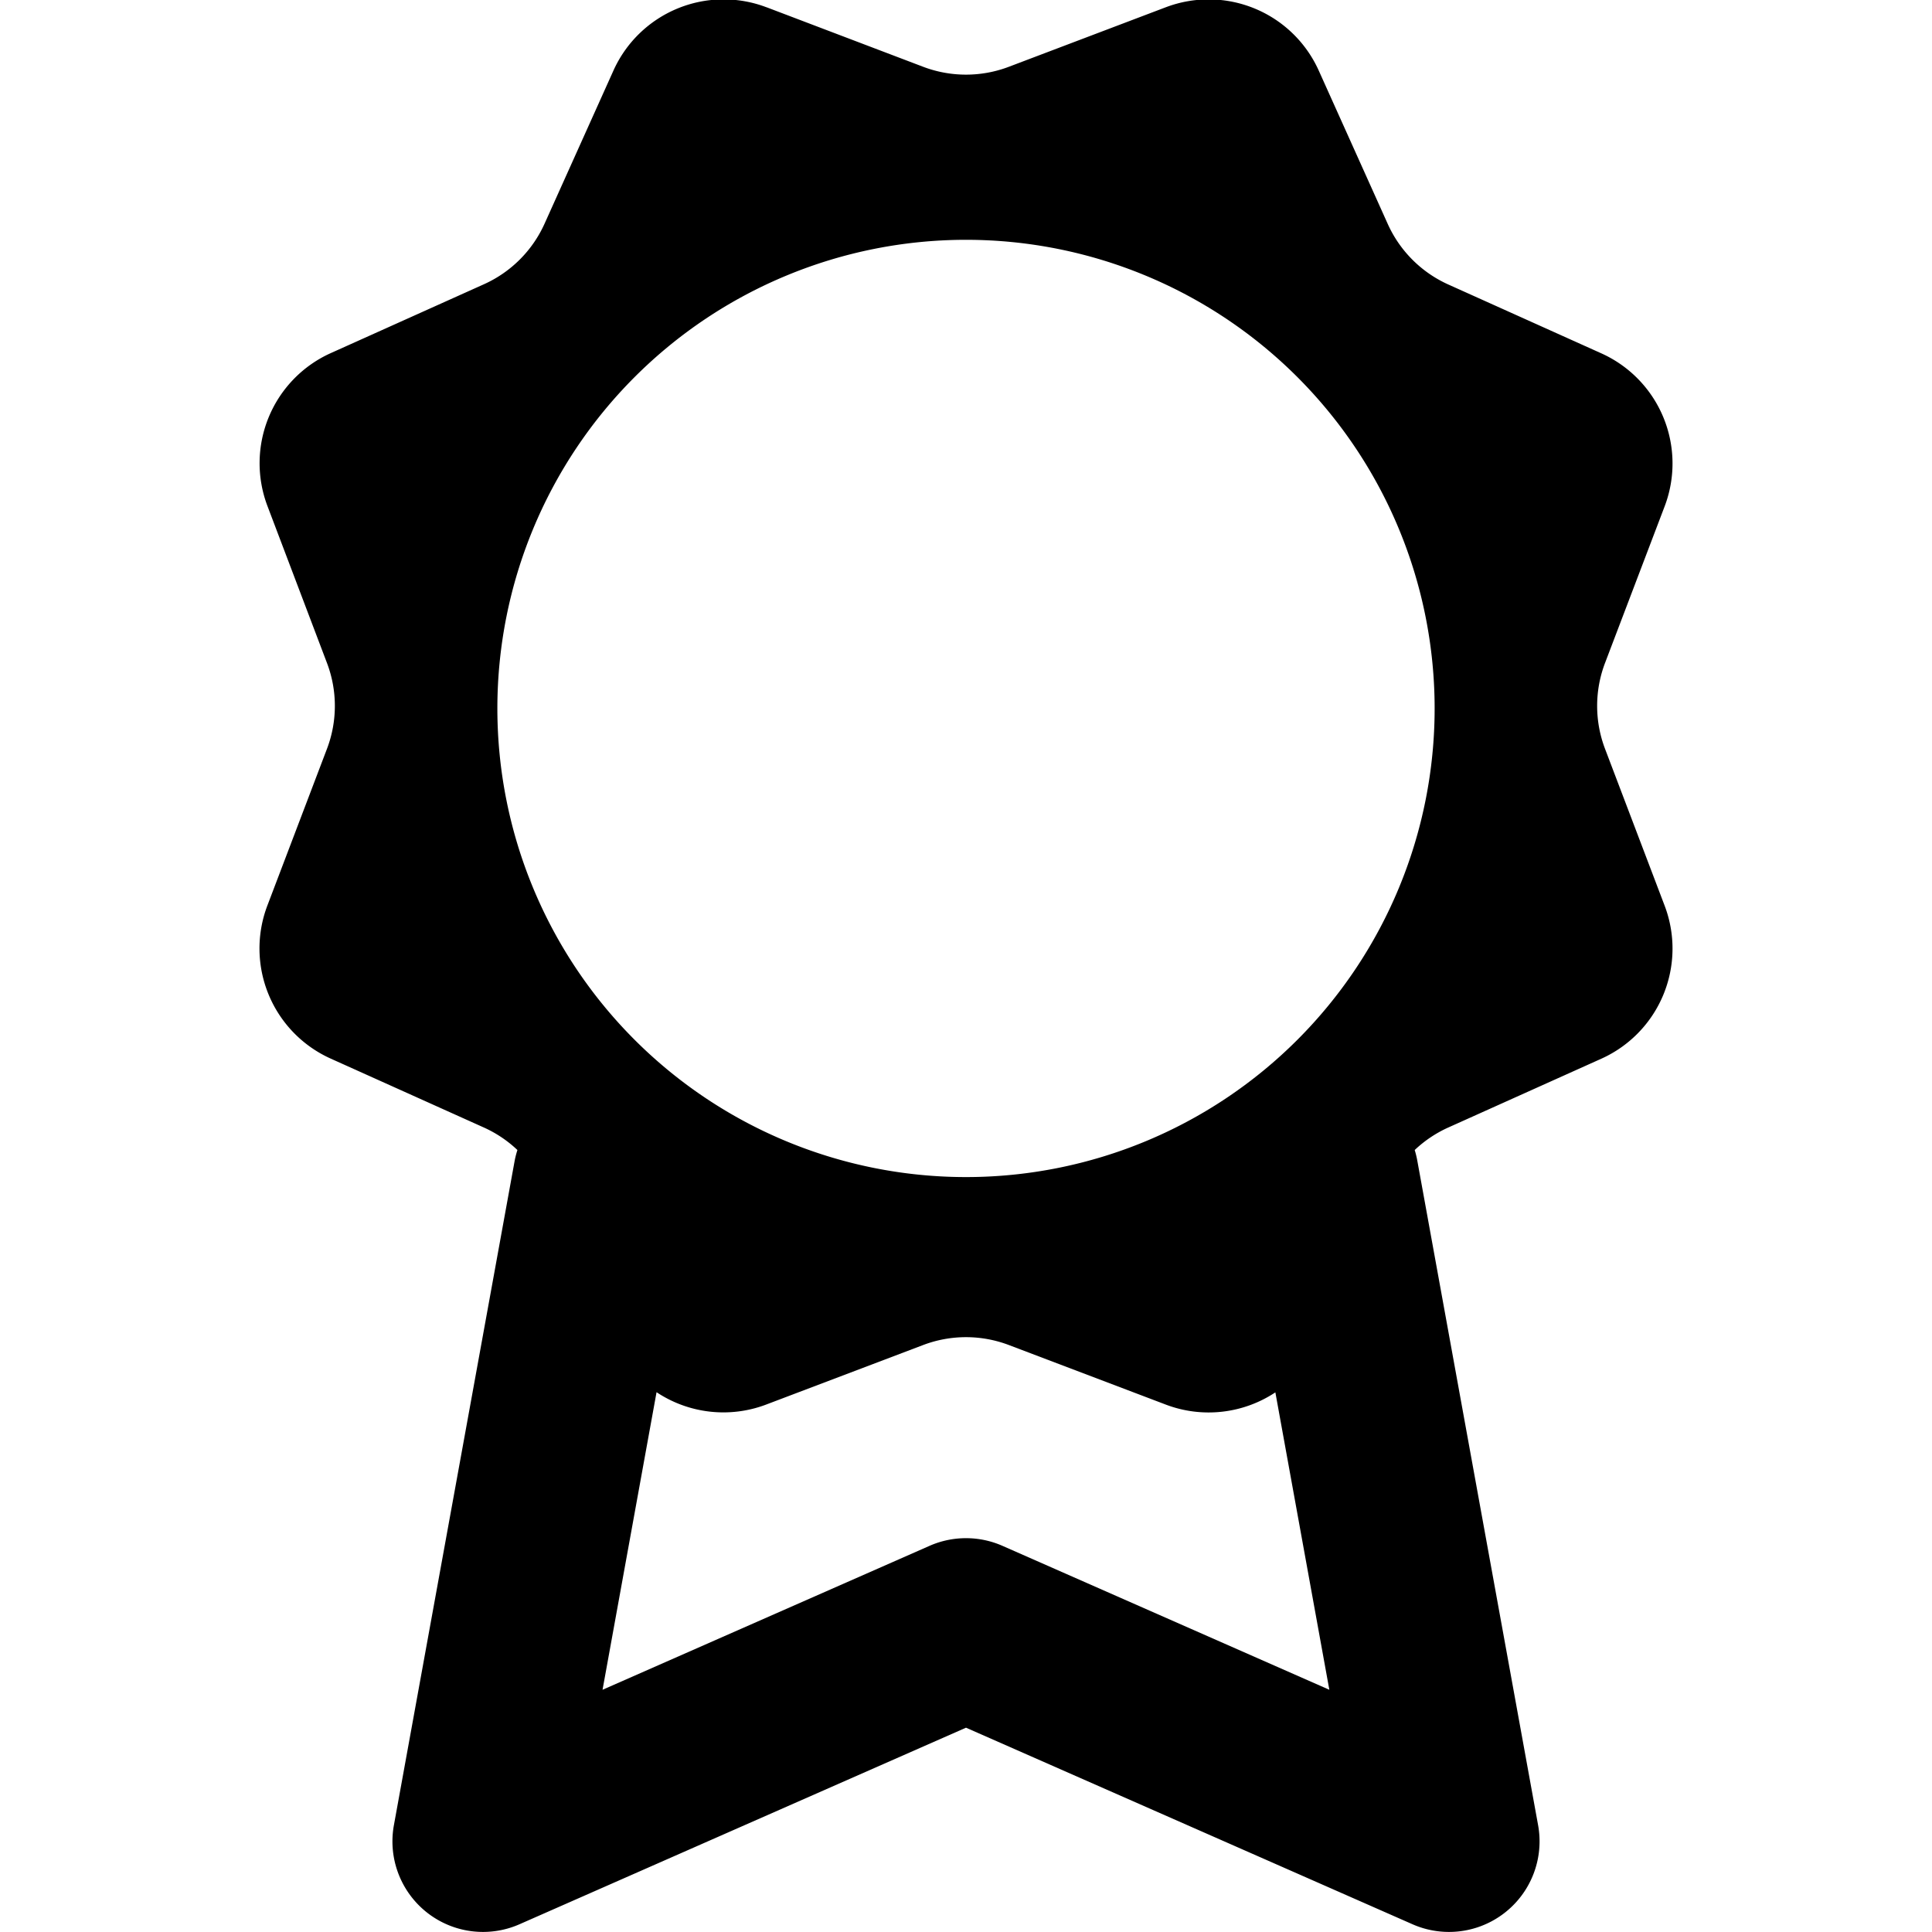 <svg xmlns="http://www.w3.org/2000/svg" viewBox="0 0 16 16" fill="currentColor" aria-hidden="true">
  <g clip-path="url(#a)">
    <path fill-rule="evenodd" d="M6.347.06A1 1 0 005.08.585l-.57 1.267a1 1 0 01-.502.502l-1.268.57a1 1 0 00-.525 1.267l.493 1.3a1 1 0 010 .71L2.214 7.5a1 1 0 00.525 1.267l1.267.57a1 1 0 01.279.187.758.758 0 00-.023.09l-1 5.502a.75.75 0 001.04.82L8 14.308l3.698 1.628a.75.75 0 001.04-.82l-1-5.501a.752.752 0 00-.022-.091 1 1 0 01.277-.186l1.268-.57a1 1 0 00.525-1.267l-.494-1.3a1 1 0 010-.71l.494-1.298a1 1 0 00-.525-1.267l-1.267-.57a1 1 0 01-.502-.503l-.57-1.267A1 1 0 009.655.06l-1.3.493a1 1 0 01-.71 0L6.348.06zm-.909 11.47a1 1 0 00.907.102l1.3-.493a1 1 0 01.71 0l1.299.493a1 1 0 00.908-.101l.447 2.463-2.707-1.192a.75.75 0 00-.604 0L4.99 13.994l.447-2.463zM8 1.986a3.881 3.881 0 100 7.762 3.881 3.881 0 000-7.762z" clip-rule="evenodd"/>
  </g>
  <defs>
    <clipPath id="a">
      <path d="M0 0h16v16H0z"/>
    </clipPath>
  </defs>
</svg>
